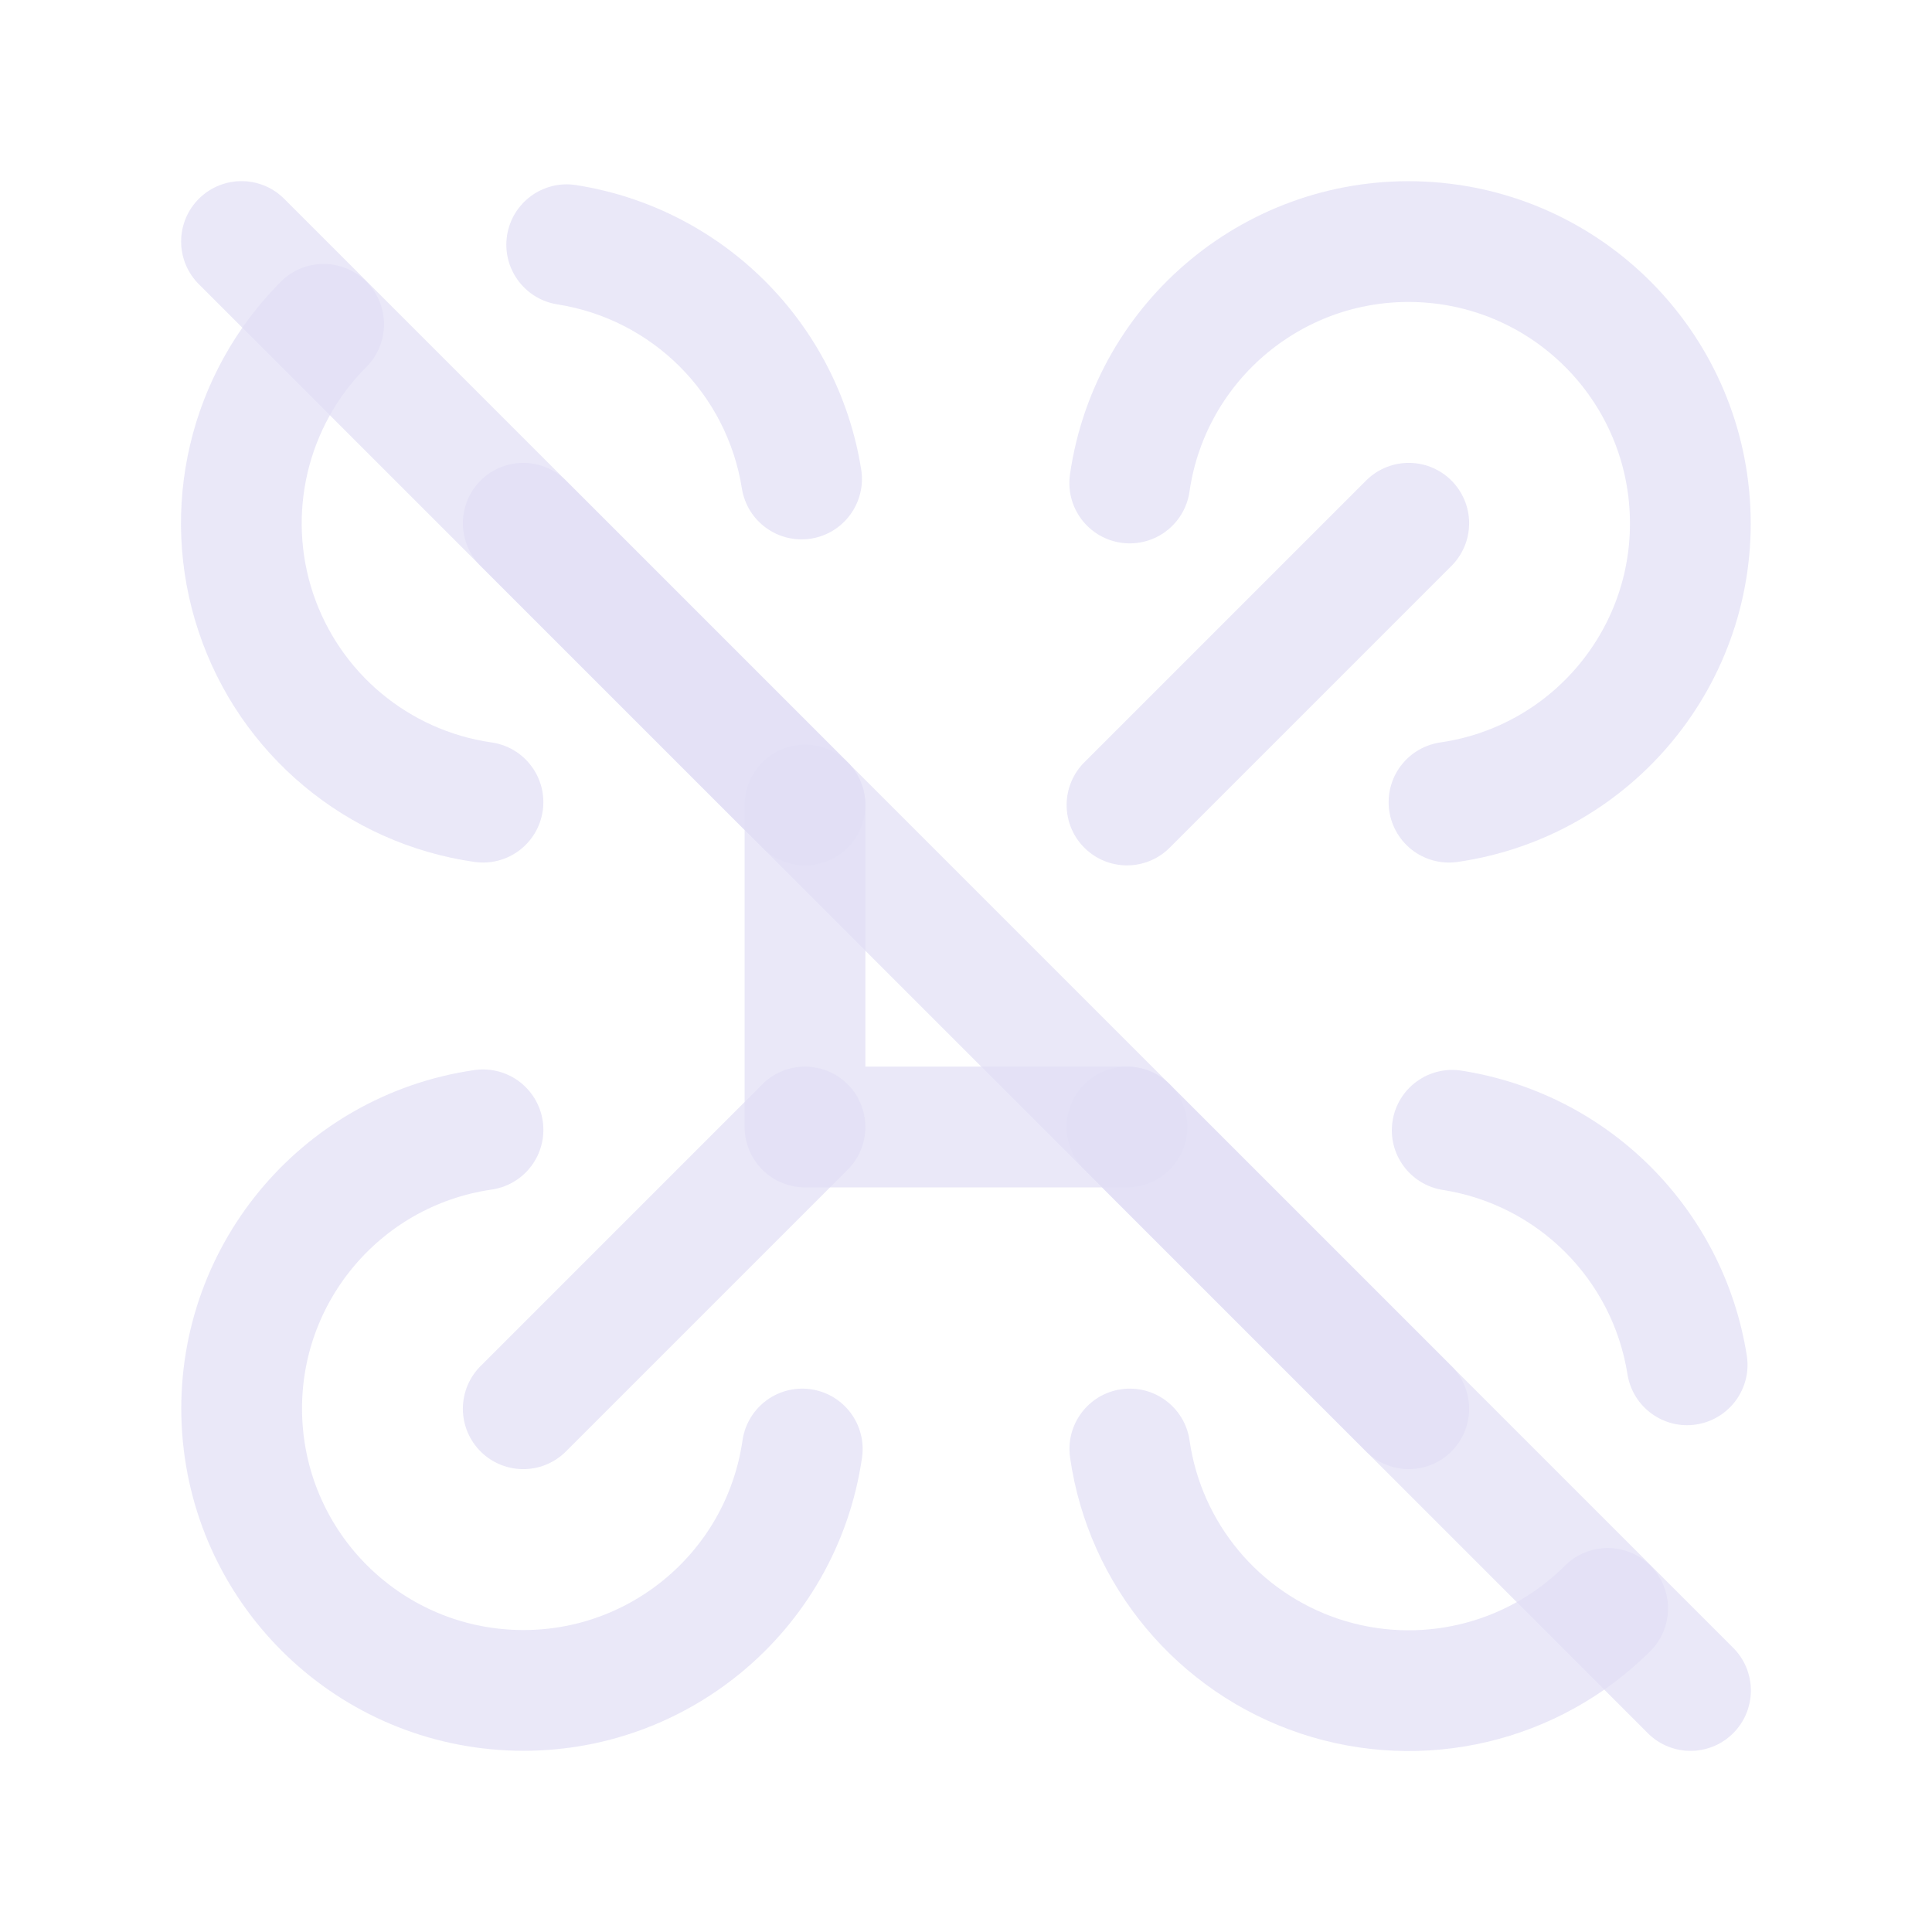 <svg width="24" height="24" viewBox="0 0 24 24" fill="none" xmlns="http://www.w3.org/2000/svg">
<path d="M14 14H10V10" stroke="#E1DEF5" stroke-opacity="0.7" stroke-width="1.5" stroke-linecap="round" stroke-linejoin="round"/>
<path d="M10 10L6.5 6.5" stroke="#E1DEF5" stroke-opacity="0.7" stroke-width="1.5" stroke-linecap="round" stroke-linejoin="round"/>
<path d="M9.216 6.068C9.281 6.477 9.666 6.756 10.075 6.691C10.484 6.626 10.763 6.241 10.698 5.832L9.216 6.068ZM7.156 2.299C6.747 2.235 6.363 2.515 6.299 2.924C6.235 3.333 6.515 3.717 6.924 3.781L7.156 2.299ZM4.551 4.559C4.844 4.265 4.843 3.79 4.55 3.498C4.256 3.205 3.782 3.206 3.489 3.499L4.551 4.559ZM5.893 10.707C6.303 10.766 6.683 10.482 6.742 10.072C6.801 9.662 6.517 9.282 6.107 9.223L5.893 10.707ZM10.698 5.832C10.408 4.011 8.978 2.585 7.156 2.299L6.924 3.781C8.103 3.966 9.029 4.889 9.216 6.068L10.698 5.832ZM3.489 3.499C2.353 4.638 1.958 6.32 2.467 7.845L3.889 7.371C3.56 6.384 3.816 5.295 4.551 4.559L3.489 3.499ZM2.467 7.845C2.975 9.371 4.302 10.479 5.893 10.707L6.107 9.223C5.077 9.075 4.219 8.358 3.889 7.371L2.467 7.845Z" fill="#E1DEF5" fill-opacity="0.7"/>
<path d="M14 10L17.5 6.5" stroke="#E1DEF5" stroke-opacity="0.7" stroke-width="1.5" stroke-linecap="round" stroke-linejoin="round"/>
<path d="M18 9.965C19.785 9.706 21.081 8.134 20.994 6.333C20.907 4.532 19.466 3.091 17.665 3.005C15.864 2.919 14.292 4.215 14.034 6" stroke="#E1DEF5" stroke-opacity="0.7" stroke-width="1.5" stroke-linecap="round" stroke-linejoin="round"/>
<path d="M14 14L17.5 17.5" stroke="#E1DEF5" stroke-opacity="0.7" stroke-width="1.5" stroke-linecap="round" stroke-linejoin="round"/>
<path d="M14.777 17.893C14.718 17.483 14.338 17.199 13.928 17.258C13.518 17.317 13.234 17.697 13.293 18.107L14.777 17.893ZM20.501 20.511C20.794 20.218 20.795 19.744 20.502 19.45C20.209 19.157 19.735 19.157 19.441 19.449L20.501 20.511ZM20.217 17.071C20.282 17.48 20.666 17.76 21.075 17.695C21.484 17.63 21.764 17.246 21.699 16.837L20.217 17.071ZM18.156 13.3C17.747 13.236 17.363 13.516 17.299 13.925C17.235 14.334 17.515 14.718 17.924 14.782L18.156 13.3ZM13.293 18.107C13.521 19.698 14.629 21.025 16.155 21.534L16.629 20.111C15.642 19.781 14.925 18.923 14.777 17.893L13.293 18.107ZM16.155 21.534C17.68 22.042 19.362 21.647 20.501 20.511L19.441 19.449C18.705 20.184 17.616 20.44 16.629 20.111L16.155 21.534ZM21.699 16.837C21.41 15.014 19.979 13.585 18.156 13.3L17.924 14.782C19.104 14.967 20.03 15.892 20.217 17.071L21.699 16.837Z" fill="#E1DEF5" fill-opacity="0.7"/>
<path d="M10 14L6.5 17.5" stroke="#E1DEF5" stroke-opacity="0.7" stroke-width="1.5" stroke-linecap="round" stroke-linejoin="round"/>
<path d="M6 14.035C4.215 14.294 2.919 15.866 3.006 17.667C3.093 19.468 4.534 20.909 6.335 20.995C8.136 21.081 9.708 19.785 9.966 18" stroke="#E1DEF5" stroke-opacity="0.7" stroke-width="1.5" stroke-linecap="round" stroke-linejoin="round"/>
<path d="M3 3L21 21" stroke="#E1DEF5" stroke-opacity="0.7" stroke-width="1.5" stroke-linecap="round" stroke-linejoin="round"/>
</svg>
